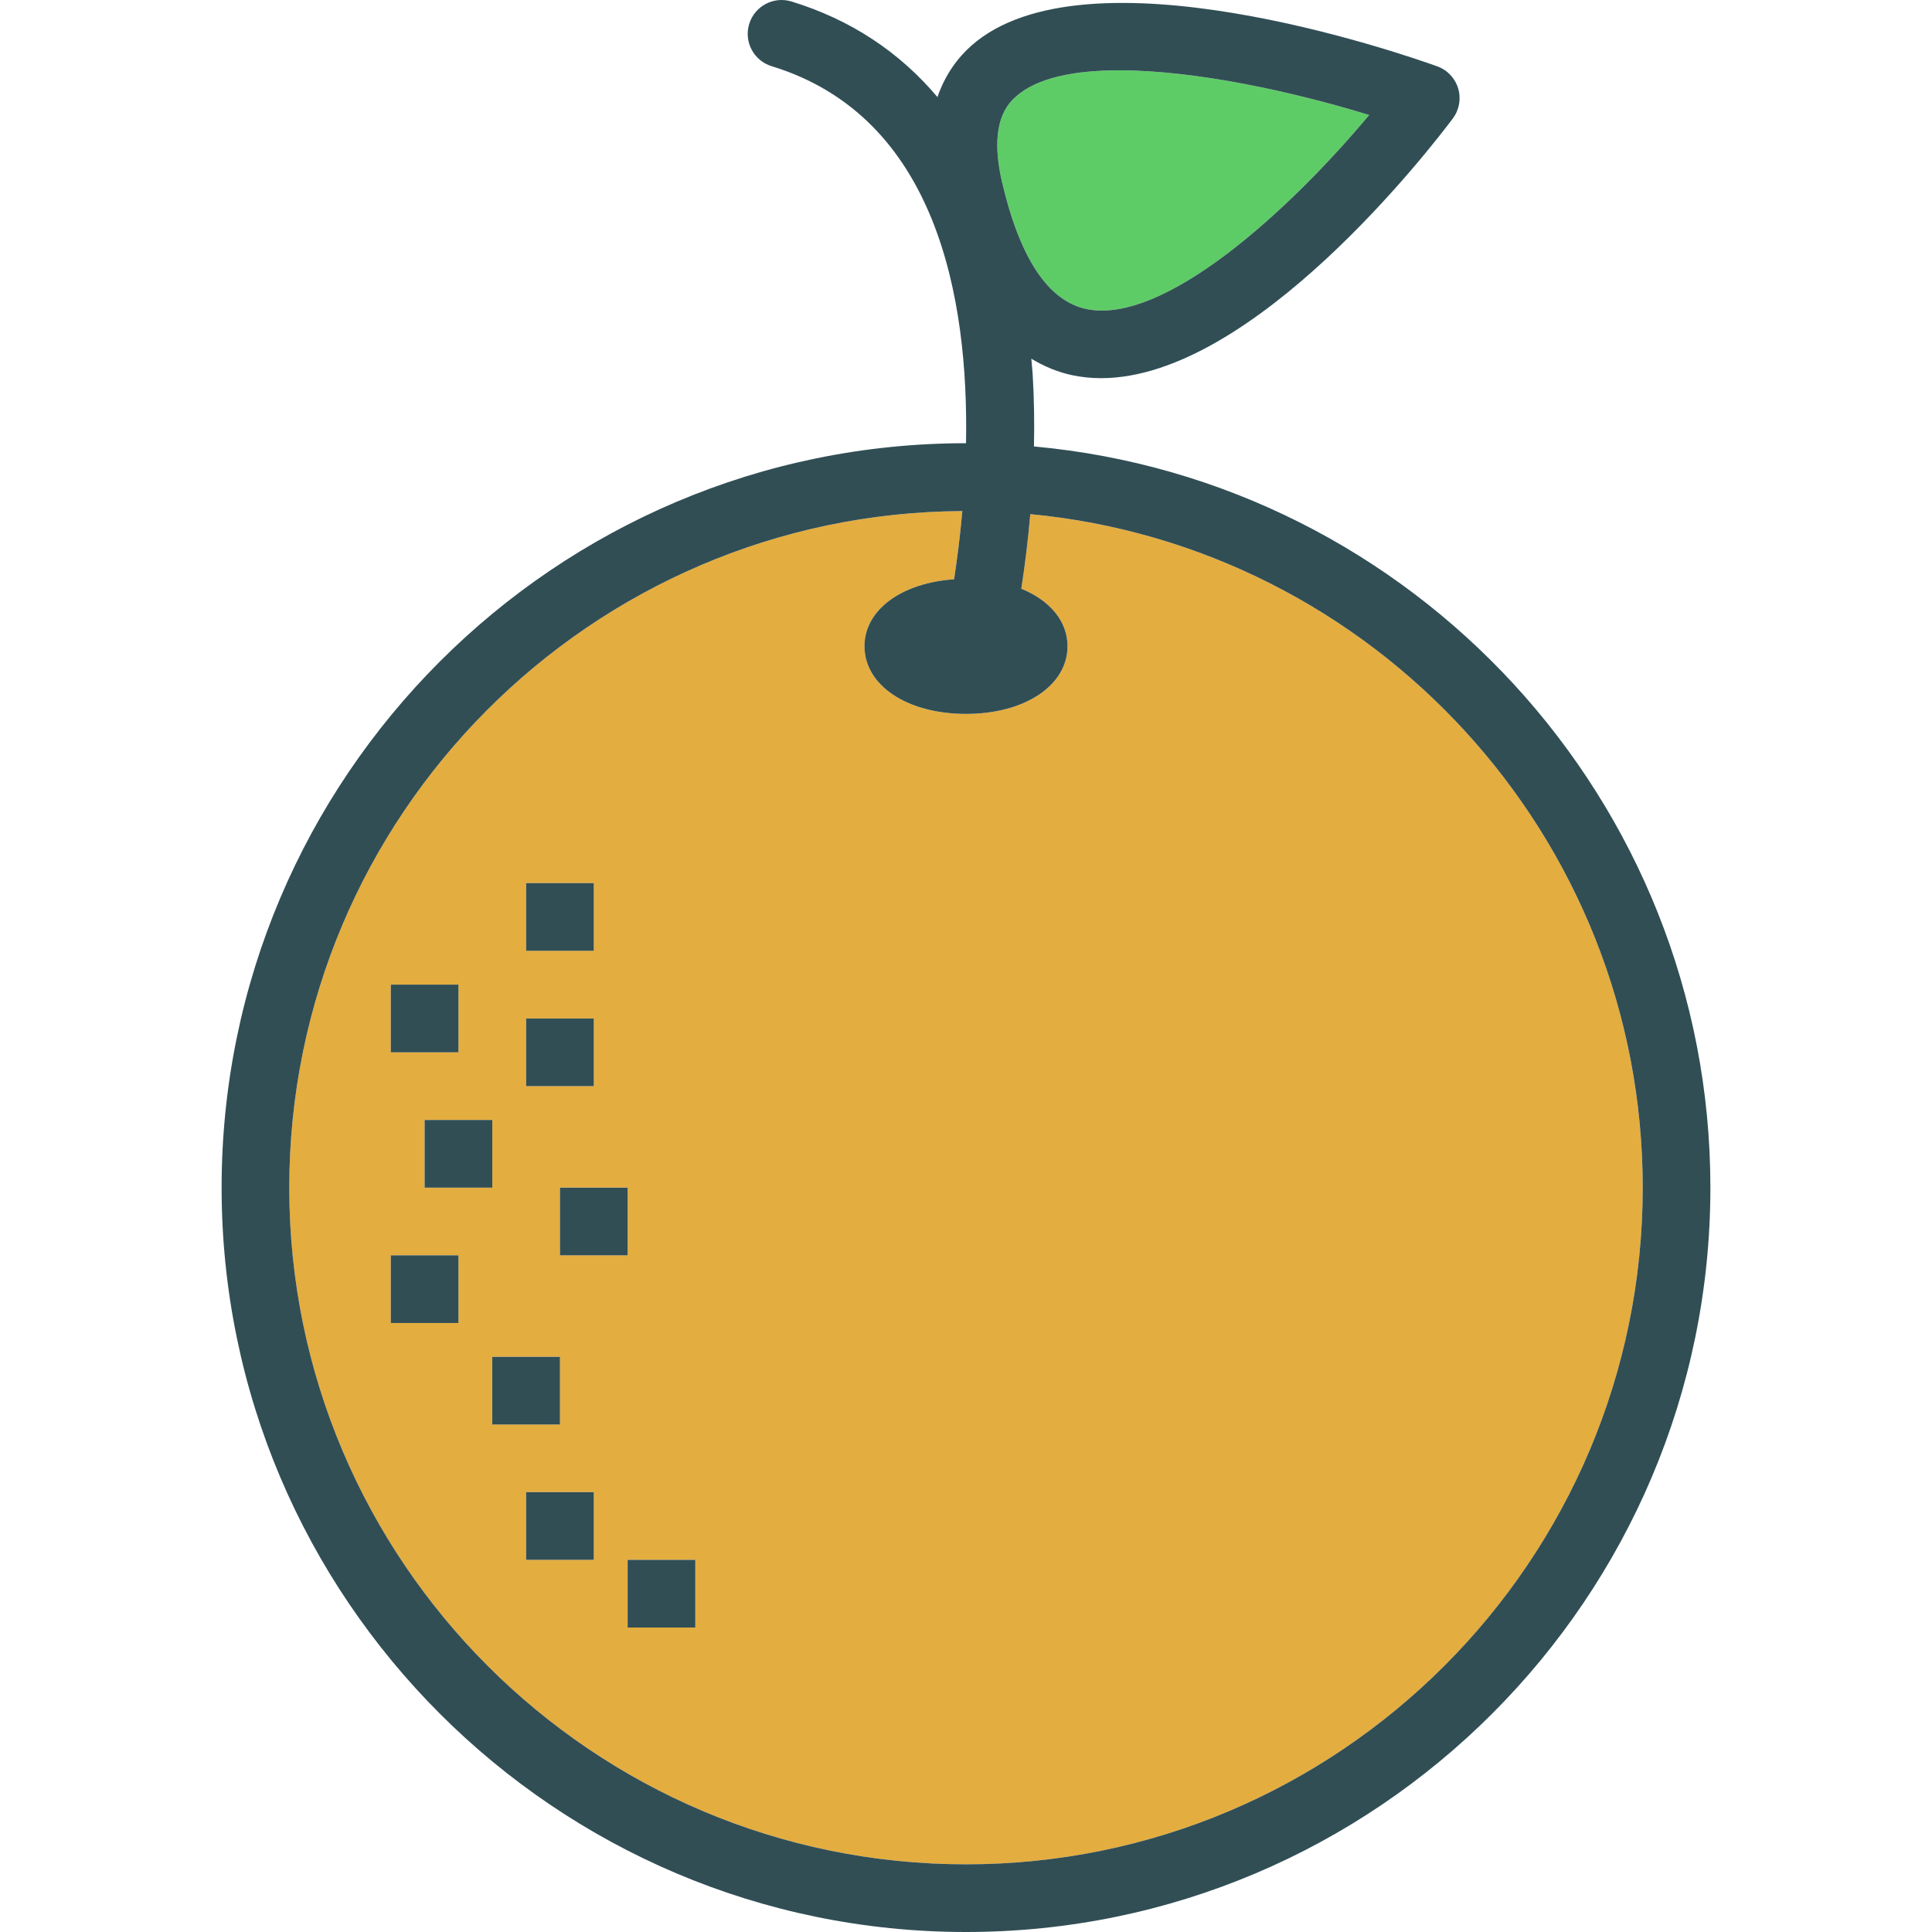 <?xml version="1.0" encoding="iso-8859-1"?>
<!-- Generator: Adobe Illustrator 19.0.0, SVG Export Plug-In . SVG Version: 6.00 Build 0)  -->
<svg version="1.1" id="Layer_1" xmlns="http://www.w3.org/2000/svg" xmlns:xlink="http://www.w3.org/1999/xlink" x="0px" y="0px"
	 viewBox="0 0 512 512" style="enable-background:new 0 0 512 512;" xml:space="preserve">
<path style="fill:#5ECC66;" d="M287.892,81.891c20.517,4.335,53.836-26.143,74.949-51.411
	c-20.395-6.261-46.166-11.843-66.219-11.843c-11.9,0-21.787,1.966-27.347,6.918c-1.848,1.642-7.452,6.642-3.739,22.623
	C270.247,68.419,277.769,79.759,287.892,81.891z"/>
<path style="fill:#E4AD40;" d="M273.039,136.253c-0.649,7.463-1.512,14.166-2.382,19.761c7.508,3.075,12.244,8.551,12.244,15.244
	c0,10.39-11.314,17.934-26.901,17.934s-26.901-7.544-26.901-17.934c0-9.661,9.837-16.778,23.742-17.741
	c0.789-5.112,1.581-11.252,2.189-18.077C156.59,135.97,76.662,216.17,76.662,314.728c0,98.885,80.448,179.338,179.338,179.338
	s179.338-80.453,179.338-179.338C435.338,221.594,363.959,144.869,273.039,136.253z M139.43,234.026h17.934v17.934H139.43V234.026z
	 M166.331,314.728v17.934h-17.934v-17.934H166.331z M139.43,269.894h17.934v17.934H139.43V269.894z M103.563,260.927h17.934v17.934
	h-17.934V260.927z M121.496,350.596h-17.934v-17.934h17.934V350.596z M112.53,314.728v-17.934h17.934v17.934H112.53z
	 M130.463,359.563h17.934v17.934h-17.934V359.563z M157.364,413.364H139.43V395.43h17.934V413.364z M184.265,431.298h-17.934
	v-17.934h17.934V431.298z"/>
<g>
	<path style="fill:#314E55;" d="M274.012,118.315c0.128-6.145,0.056-12.524-0.341-19.037c-0.088-1.438-0.243-2.807-0.359-4.216
		c3.377,2.034,6.984,3.56,10.902,4.383c2.504,0.525,5.035,0.771,7.61,0.771c40.412,0,87.638-61.411,93.198-68.828
		c1.699-2.277,2.224-5.228,1.41-7.955c-0.823-2.723-2.881-4.899-5.561-5.858c-9.457-3.398-93.215-32.4-123.514-5.416
		c-3.394,3.018-6.819,7.421-8.921,13.568C238.356,13.77,225.44,5.202,209.747,0.392c-4.737-1.441-9.746,1.213-11.2,5.946
		c-1.454,4.733,1.209,9.751,5.946,11.2c43.792,13.42,52.233,61.475,51.513,99.919c-0.002,0-0.004,0-0.004,0
		c-108.777,0-197.273,88.496-197.273,197.272S147.224,512,256,512s197.272-88.496,197.272-197.272
		C453.272,212.027,374.373,127.446,274.012,118.315z M269.275,25.554c5.561-4.952,15.447-6.918,27.347-6.918
		c20.053,0,45.824,5.582,66.219,11.843c-21.113,25.268-54.432,55.745-74.949,51.411c-10.123-2.132-17.645-13.472-22.356-33.714
		C261.823,32.196,267.428,27.196,269.275,25.554z M256,494.066c-98.89,0-179.338-80.453-179.338-179.338
		c0-98.558,79.928-178.758,178.368-179.289c-0.608,6.825-1.4,12.965-2.189,18.077c-13.905,0.963-23.742,8.08-23.742,17.741
		c0,10.39,11.314,17.934,26.901,17.934s26.901-7.544,26.901-17.934c0-6.693-4.735-12.17-12.244-15.244
		c0.87-5.594,1.733-12.298,2.382-19.761c90.92,8.617,162.299,85.341,162.299,178.475C435.338,413.614,354.89,494.066,256,494.066z"
		/>
	<rect x="103.563" y="260.937" style="fill:#314E55;" width="17.934" height="17.934"/>
	<rect x="112.53" y="296.805" style="fill:#314E55;" width="17.934" height="17.934"/>
	<rect x="103.563" y="332.672" style="fill:#314E55;" width="17.934" height="17.934"/>
	<rect x="130.463" y="359.573" style="fill:#314E55;" width="17.934" height="17.934"/>
	<rect x="139.43" y="395.44" style="fill:#314E55;" width="17.934" height="17.934"/>
	<rect x="139.43" y="269.904" style="fill:#314E55;" width="17.934" height="17.934"/>
	<rect x="148.397" y="314.738" style="fill:#314E55;" width="17.934" height="17.934"/>
	<rect x="166.331" y="413.374" style="fill:#314E55;" width="17.934" height="17.934"/>
	<rect x="139.43" y="234.036" style="fill:#314E55;" width="17.934" height="17.934"/>
</g>
<g>
</g>
<g>
</g>
<g>
</g>
<g>
</g>
<g>
</g>
<g>
</g>
<g>
</g>
<g>
</g>
<g>
</g>
<g>
</g>
<g>
</g>
<g>
</g>
<g>
</g>
<g>
</g>
<g>
</g>
</svg>
